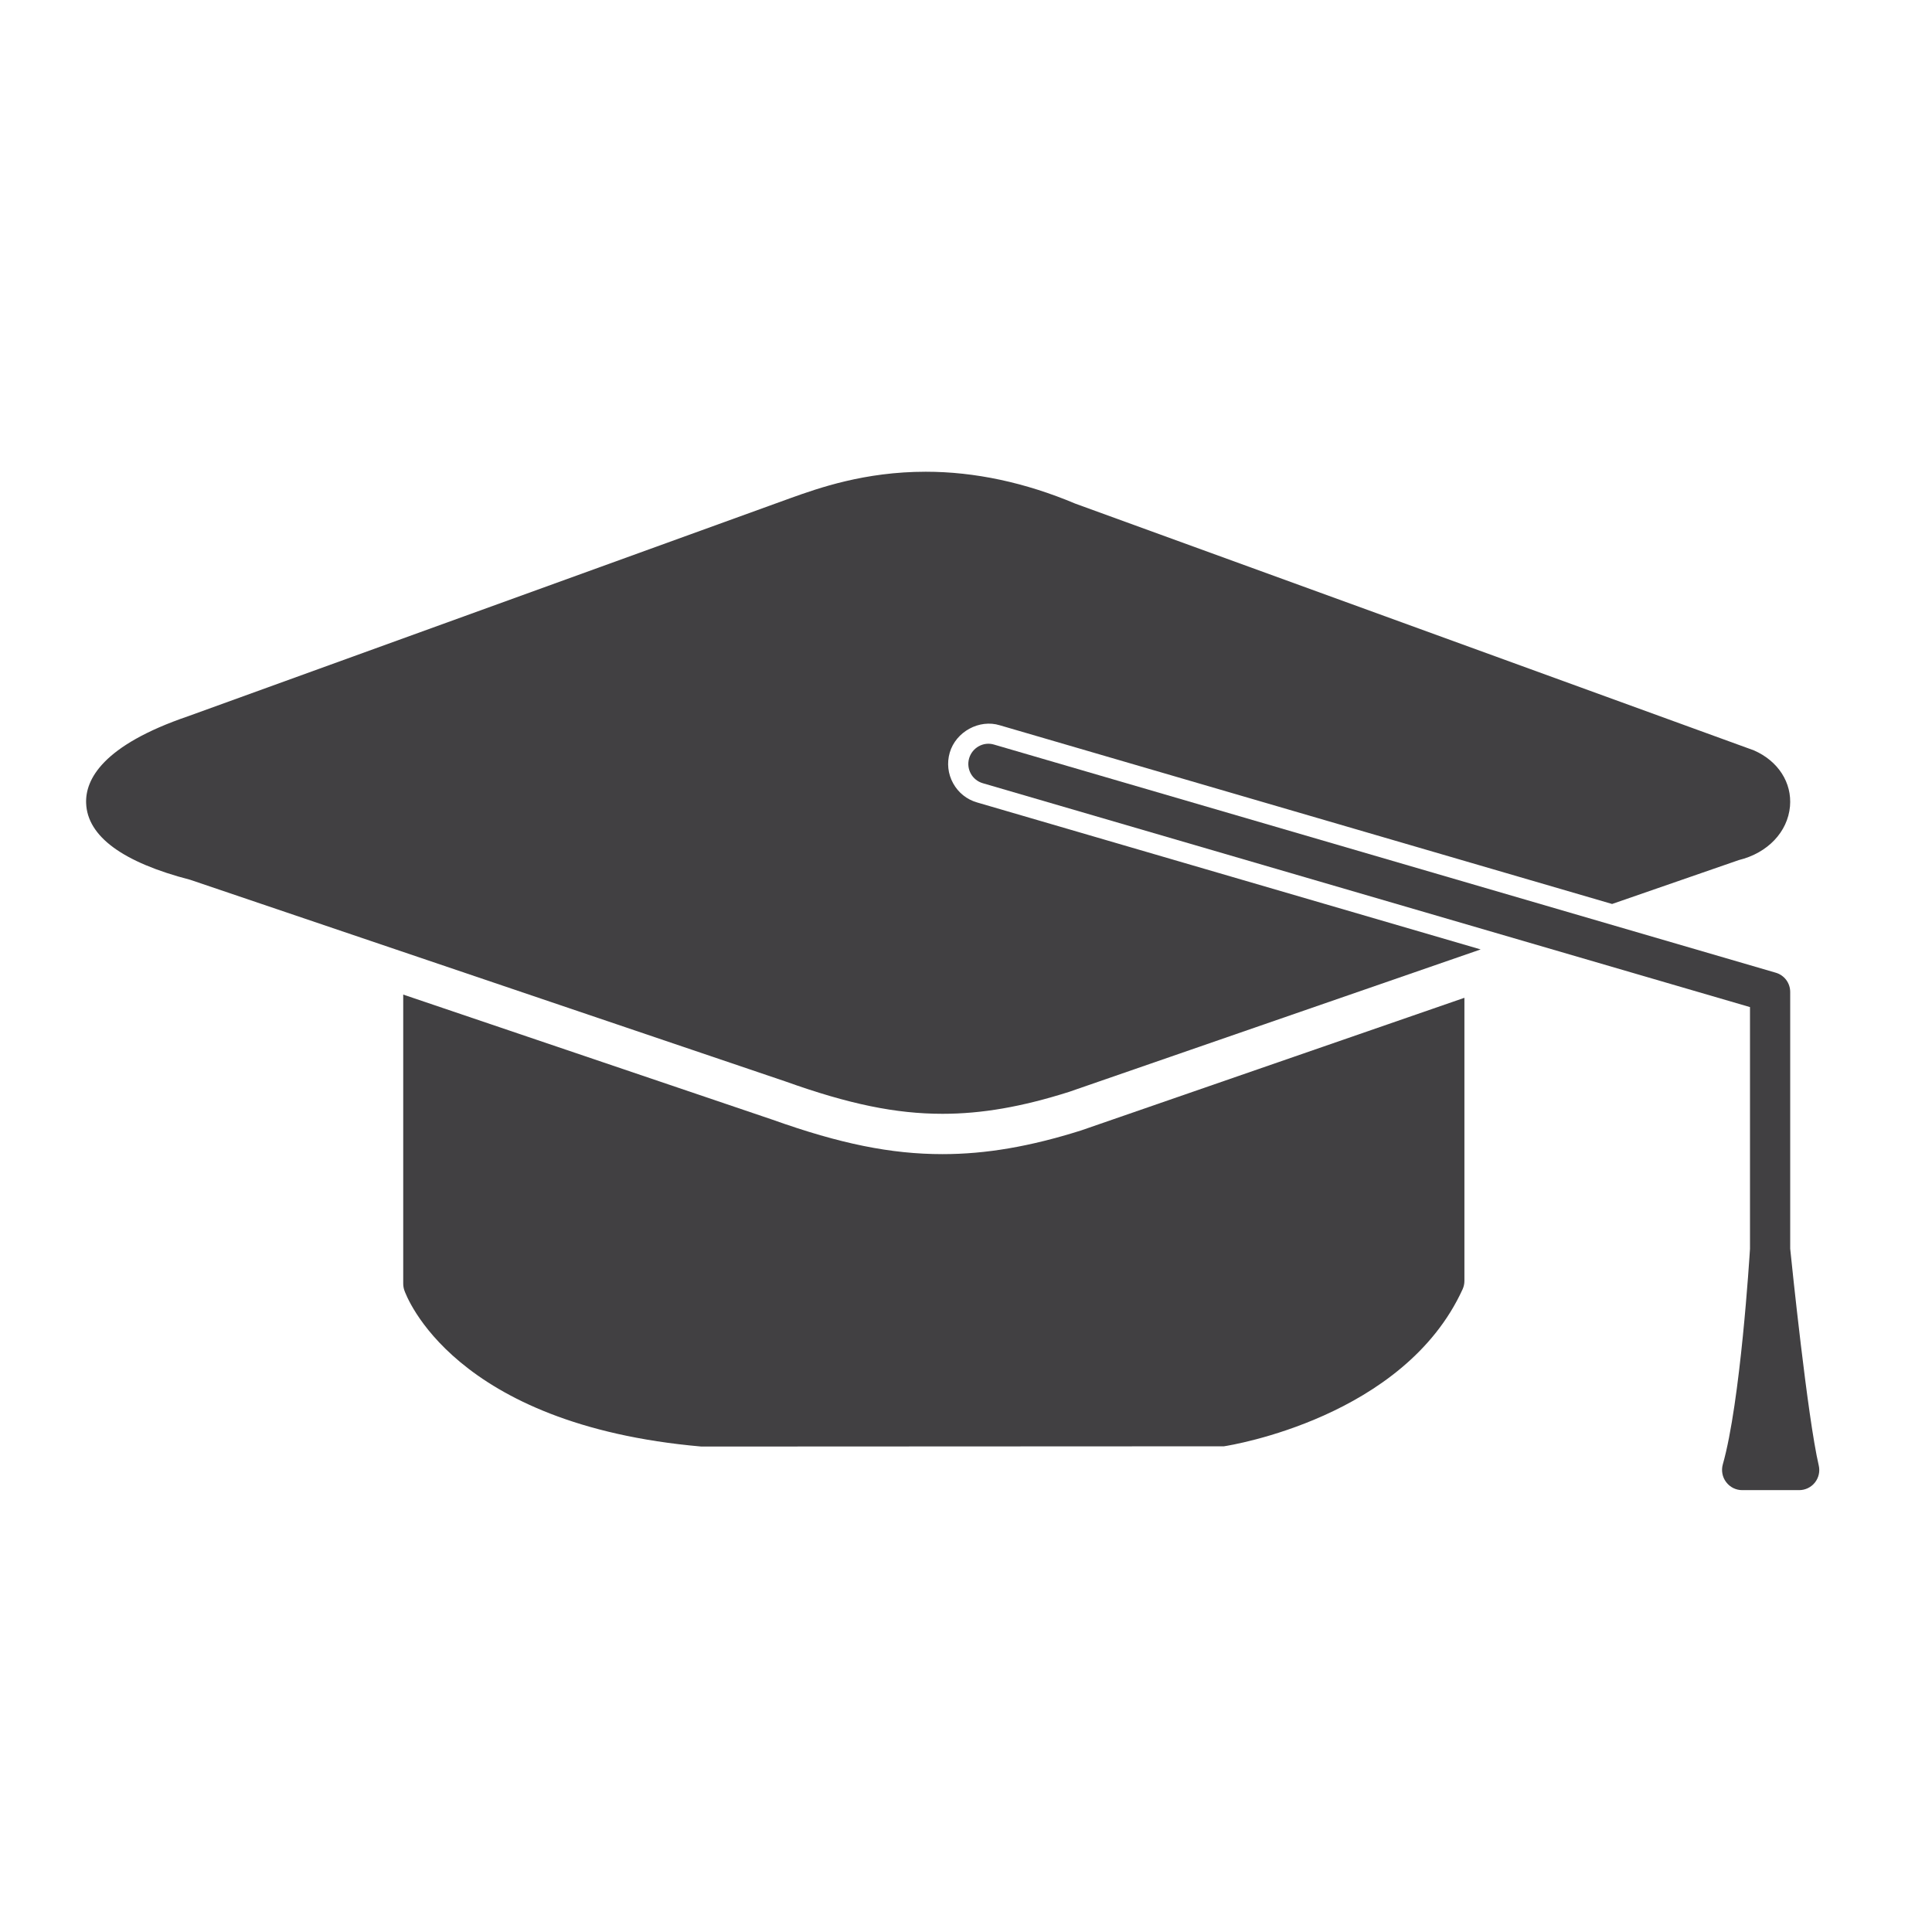 <?xml version="1.0" encoding="utf-8"?>
<!-- Generator: Adobe Illustrator 16.0.0, SVG Export Plug-In . SVG Version: 6.00 Build 0)  -->
<!DOCTYPE svg PUBLIC "-//W3C//DTD SVG 1.1//EN" "http://www.w3.org/Graphics/SVG/1.1/DTD/svg11.dtd">
<svg version="1.1" id="Layer_1" xmlns="http://www.w3.org/2000/svg" xmlns:xlink="http://www.w3.org/1999/xlink" x="0px" y="0px"
	 width="48px" height="48px" viewBox="0 0 48 48" enable-background="new 0 0 48 48" xml:space="preserve">
<g>
	<path fill="#414042" d="M45.186,36.408c-0.279-1.195-0.674-5.037-0.709-5.385v-6.378c0-0.222-0.146-0.418-0.361-0.479
		l-19.419-5.667c-0.262-0.08-0.541,0.075-0.619,0.34c-0.078,0.266,0.074,0.543,0.34,0.62l19.06,5.562v6.001c0,0,0,0.004,0,0.006
		c-0.012,0.189-0.236,3.811-0.676,5.357c-0.041,0.15-0.012,0.313,0.084,0.438c0.094,0.125,0.24,0.199,0.398,0.199h1.416
		c0.152,0,0.297-0.07,0.391-0.189C45.186,36.713,45.221,36.557,45.186,36.408z"/>
	<path fill="#414042" d="M23.68,19.46c-0.129-0.234-0.158-0.504-0.084-0.761c0.152-0.521,0.736-0.838,1.246-0.679l15.21,4.439
		l3.15-1.091c0.715-0.175,1.213-0.698,1.27-1.335c0.051-0.584-0.289-1.124-0.896-1.39l-16.859-6.13
		c-1.248-0.526-2.5-0.793-3.716-0.793c-1.525,0-2.672,0.409-3.357,0.654l-14.969,5.42c-2.135,0.728-2.557,1.578-2.535,2.162
		c0.031,0.824,0.912,1.469,2.586,1.902l14.791,5.011c1.574,0.563,2.74,0.803,3.9,0.803c0.973,0,1.966-0.172,3.138-0.543
		l10.232-3.541l-12.509-3.651C24.02,19.864,23.809,19.694,23.68,19.46z"/>
	<path fill="#414042" d="M23.417,28.674c-1.281,0-2.549-0.258-4.223-0.855l-9.176-3.109v7.178c0,0.055,0.008,0.109,0.025,0.162
		c0.047,0.137,1.209,3.348,7.381,3.889l12.984-0.006c0.182-0.027,4.479-0.723,5.93-3.902c0.029-0.064,0.045-0.135,0.045-0.207
		v-7.034l-9.525,3.296C25.59,28.486,24.495,28.674,23.417,28.674z"/>
</g>
</svg>
